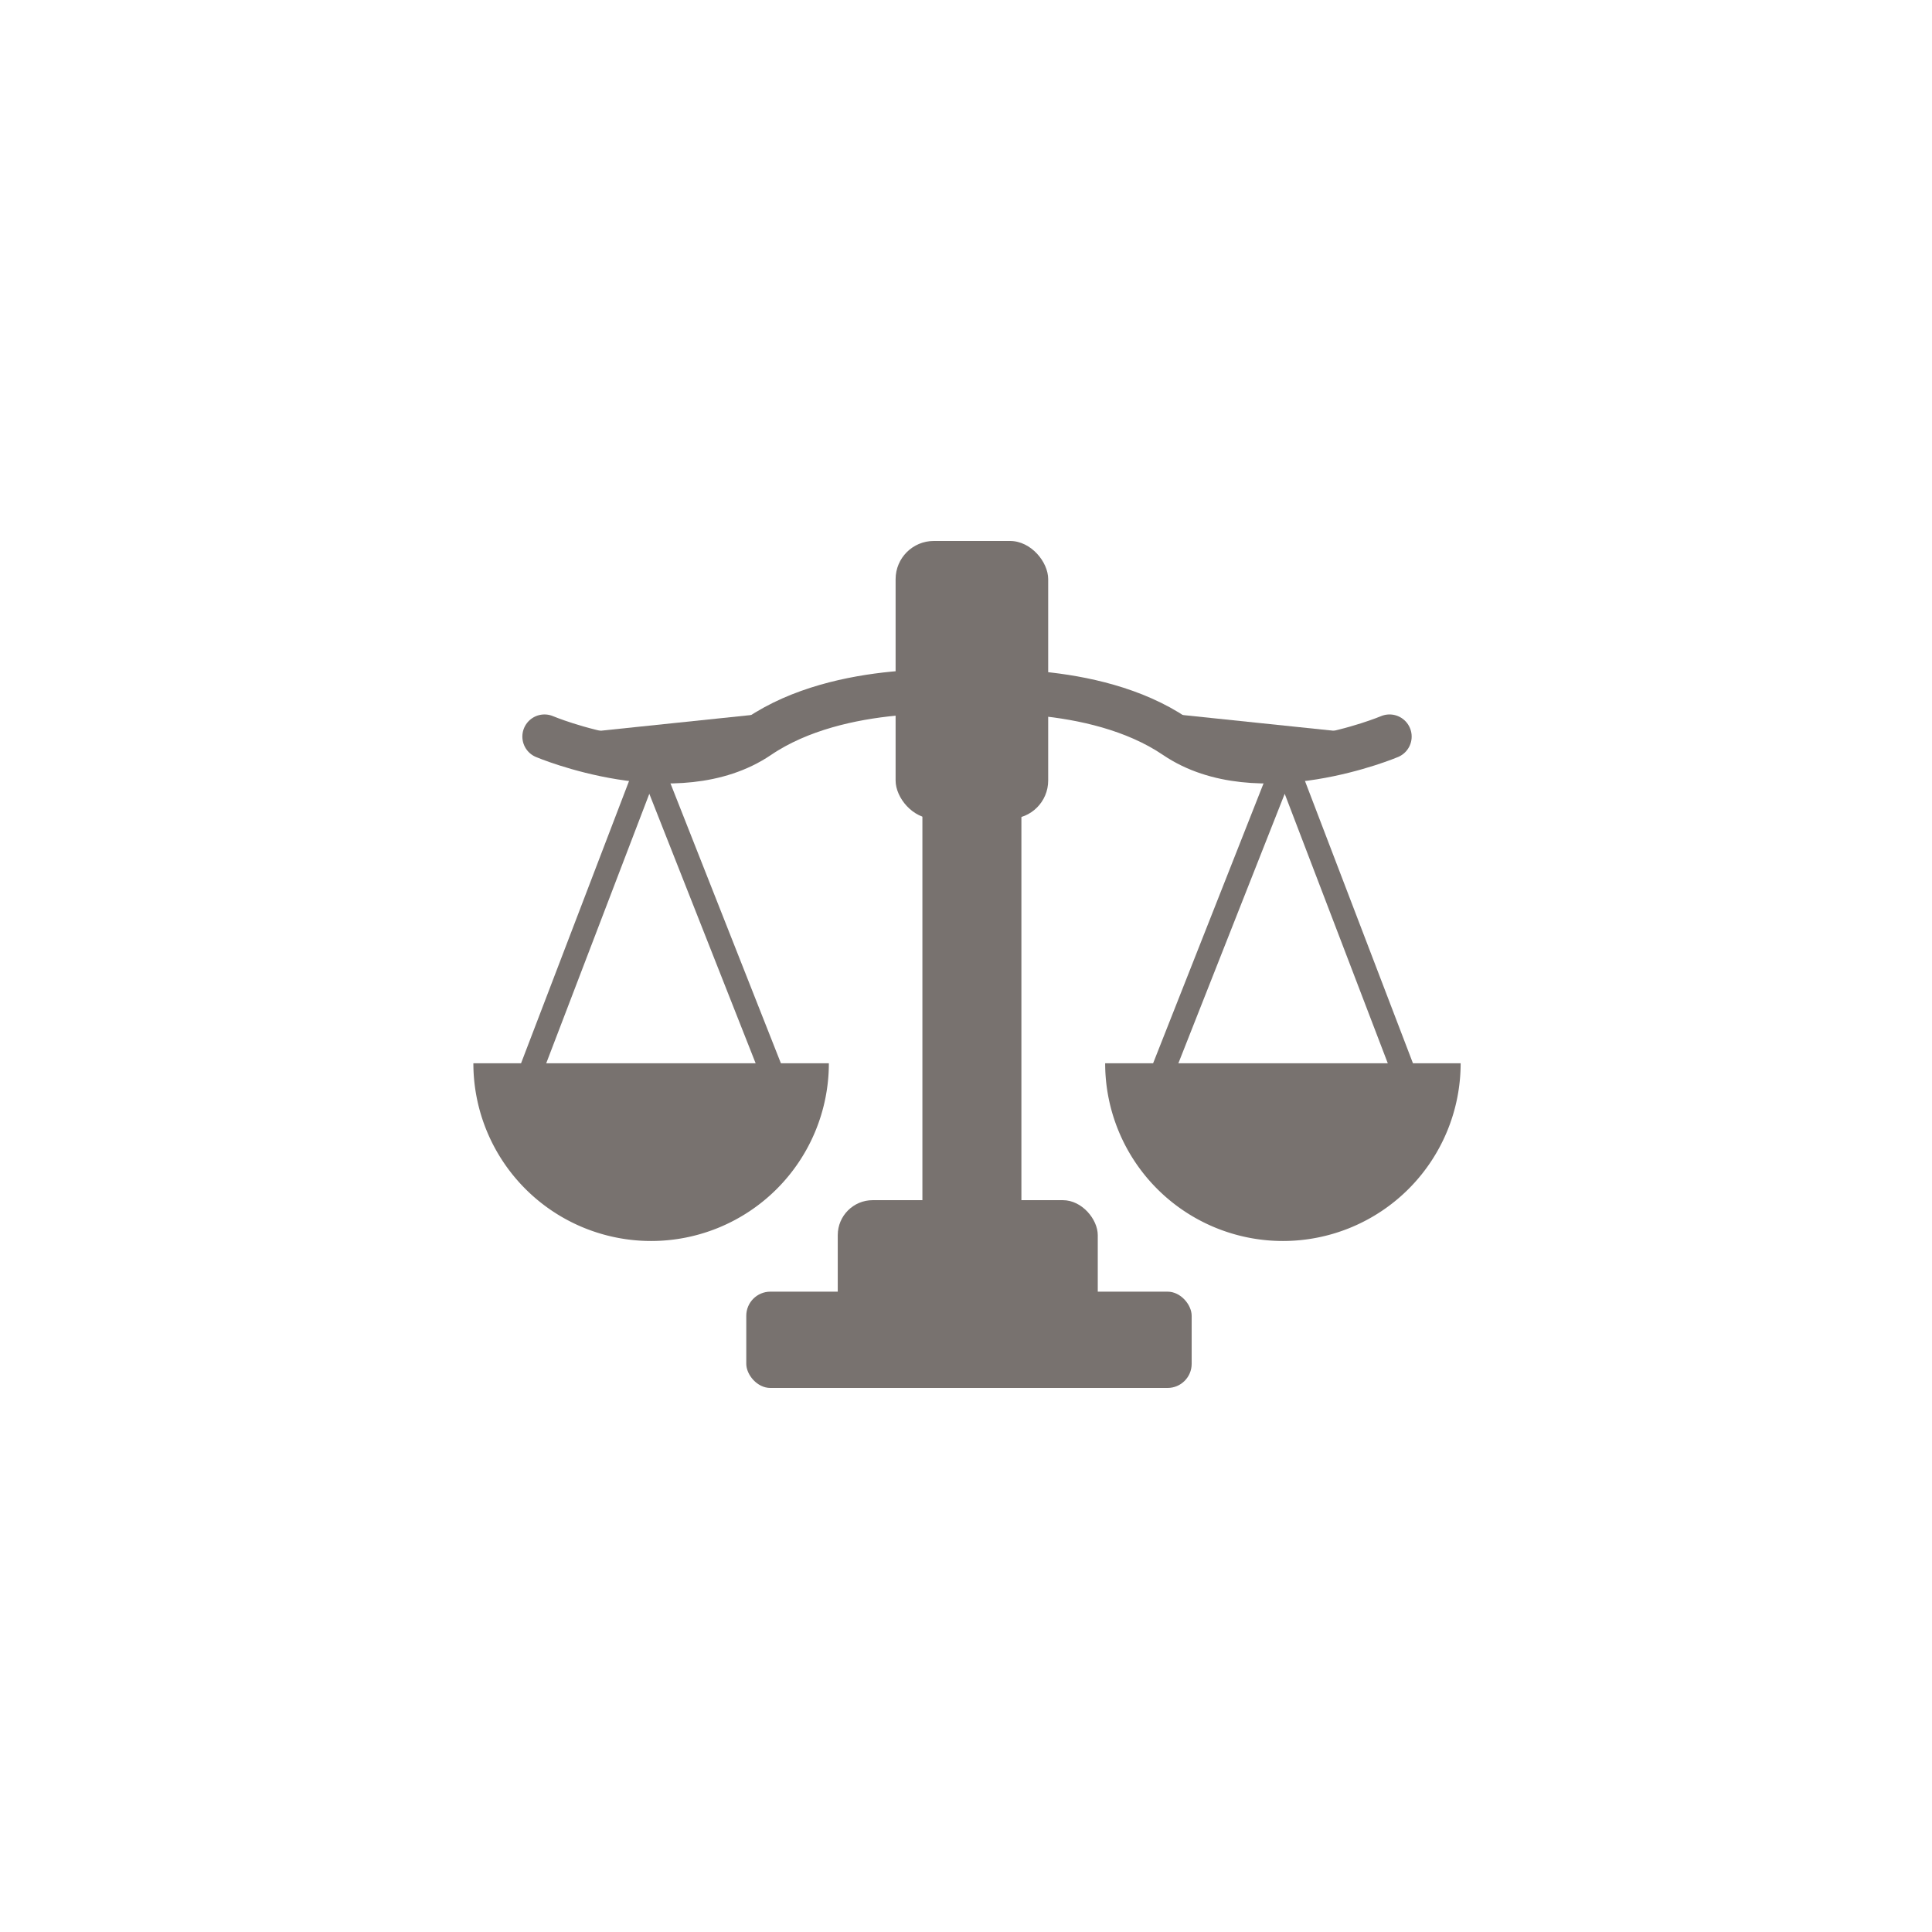 <svg xmlns="http://www.w3.org/2000/svg" width="200" height="200" viewBox="0 0 200 200">
  <g id="img-libra" transform="translate(-1094 1606)">
    <rect id="Rectangle_9" data-name="Rectangle 9" width="200" height="200" transform="translate(1094 -1606)" fill="rgba(217,217,217,0)"/>
    <g id="组_27" data-name="组 27" transform="translate(824.178 -2235.31)">
      <rect id="矩形_11" data-name="矩形 11" width="15.795" height="28.754" rx="3.954" transform="translate(362.535 685.31)" fill="#78726f"/>
      <rect id="矩形_12" data-name="矩形 12" width="10.248" height="60.319" rx="2.159" transform="translate(365.309 699.687)" fill="#78726f"/>
      <rect id="矩形_13" data-name="矩形 13" width="46.107" height="9.969" rx="2.496" transform="translate(347.076 763.022)" fill="#78726f"/>
      <rect id="矩形_14" data-name="矩形 14" width="26.916" height="14.455" rx="3.619" transform="translate(356.546 753.551)" fill="#78726f"/>
      <g id="组_24" data-name="组 24">
        <path id="路径_37" data-name="路径 37" d="M326.187,705.56s13.669,5.771,22.174,0S369.926,701,369.926,701" fill="#78726f" stroke="#78726f" stroke-linecap="round" stroke-linejoin="round" stroke-width="4.582"/>
        <g id="组_23" data-name="组 23">
          <path id="路径_38" data-name="路径 38" d="M355.625,739.377a18.4,18.4,0,0,1-36.8,0Z" fill="#78726f"/>
          <path id="路径_39" data-name="路径 39" d="M337.021,708.125l-12.859,33.614h26.122Z" fill="none" stroke="#78726f" stroke-linecap="round" stroke-linejoin="round" stroke-width="2.433"/>
        </g>
      </g>
      <g id="组_26" data-name="组 26">
        <path id="路径_40" data-name="路径 40" d="M413.666,705.56s-13.669,5.771-22.174,0S369.926,701,369.926,701" fill="#78726f" stroke="#78726f" stroke-linecap="round" stroke-linejoin="round" stroke-width="4.582"/>
        <g id="组_25" data-name="组 25">
          <path id="路径_41" data-name="路径 41" d="M384.228,739.377a18.4,18.4,0,0,0,36.8,0Z" fill="#78726f"/>
          <path id="路径_42" data-name="路径 42" d="M402.832,708.125l12.858,33.614H389.569Z" fill="none" stroke="#78726f" stroke-linecap="round" stroke-linejoin="round" stroke-width="2.433"/>
        </g>
      </g>
    </g>
  </g>
</svg>
